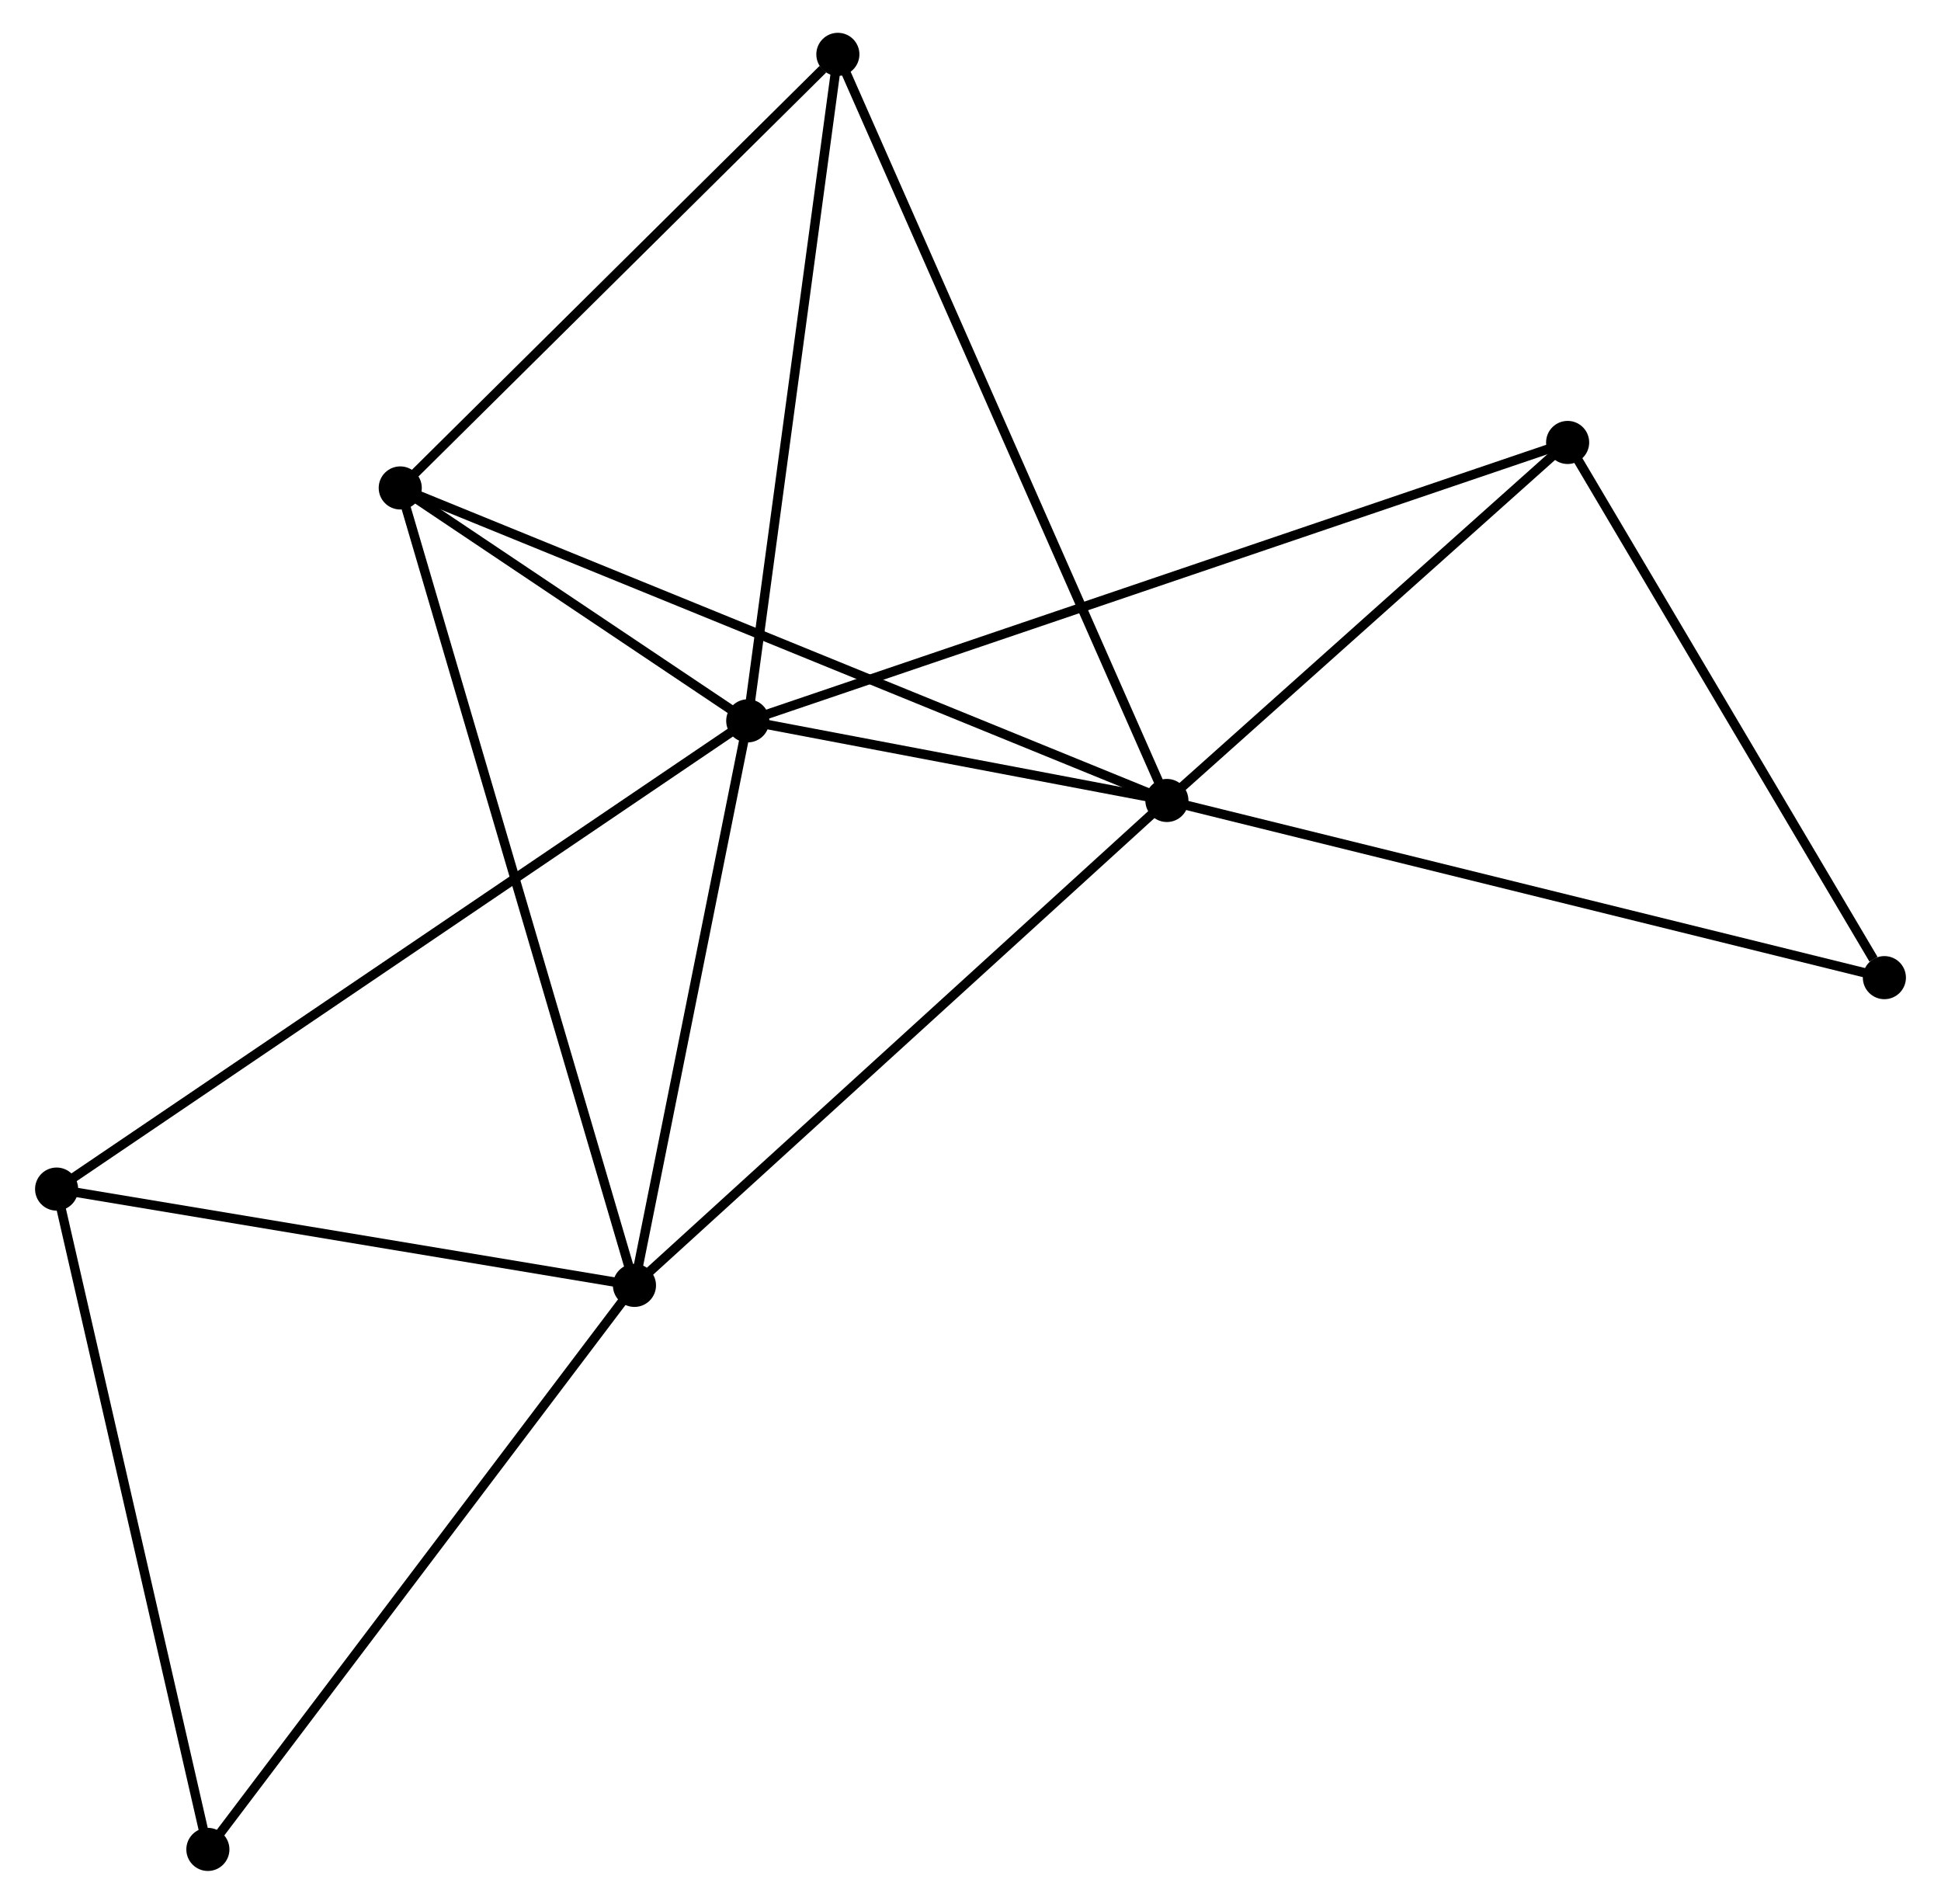 <?xml version="1.0" encoding="UTF-8" standalone="no"?>
<!DOCTYPE svg PUBLIC "-//W3C//DTD SVG 1.1//EN"
 "http://www.w3.org/Graphics/SVG/1.1/DTD/svg11.dtd">
<!-- Generated by graphviz version 2.36.0 (20140111.2315)
 -->
<!-- Title: %3 Pages: 1 -->
<svg width="207pt" height="203pt"
 viewBox="0.00 0.00 206.66 203.14" xmlns="http://www.w3.org/2000/svg" xmlns:xlink="http://www.w3.org/1999/xlink">
<g id="graph0" class="graph" transform="scale(1 1) rotate(0) translate(4 199.142)">
<title>%3</title>
<!-- 0 -->
<g id="node1" class="node"><title>0</title>
<ellipse fill="black" stroke="black" cx="75.558" cy="-122.225" rx="1.8" ry="1.8"/>
</g>
<!-- 1 -->
<g id="node2" class="node"><title>1</title>
<ellipse fill="black" stroke="black" cx="120.288" cy="-113.728" rx="1.8" ry="1.8"/>
</g>
<!-- 0&#45;&#45;1 -->
<g id="edge1" class="edge"><title>0&#45;&#45;1</title>
<path fill="none" stroke="black" d="M77.48,-121.86C84.838,-120.462 111.164,-115.462 118.423,-114.083"/>
</g>
<!-- 2 -->
<g id="node3" class="node"><title>2</title>
<ellipse fill="black" stroke="black" cx="63.468" cy="-61.986" rx="1.8" ry="1.8"/>
</g>
<!-- 0&#45;&#45;2 -->
<g id="edge2" class="edge"><title>0&#45;&#45;2</title>
<path fill="none" stroke="black" d="M75.156,-120.221C73.32,-111.075 65.749,-73.348 63.884,-64.059"/>
</g>
<!-- 3 -->
<g id="node4" class="node"><title>3</title>
<ellipse fill="black" stroke="black" cx="38.473" cy="-147.076" rx="1.8" ry="1.8"/>
</g>
<!-- 0&#45;&#45;3 -->
<g id="edge3" class="edge"><title>0&#45;&#45;3</title>
<path fill="none" stroke="black" d="M73.965,-123.293C67.864,-127.381 46.037,-142.007 40.019,-146.04"/>
</g>
<!-- 4 -->
<g id="node5" class="node"><title>4</title>
<ellipse fill="black" stroke="black" cx="85.175" cy="-193.342" rx="1.8" ry="1.8"/>
</g>
<!-- 0&#45;&#45;4 -->
<g id="edge4" class="edge"><title>0&#45;&#45;4</title>
<path fill="none" stroke="black" d="M75.835,-124.277C77.24,-134.662 83.551,-181.332 84.915,-191.417"/>
</g>
<!-- 5 -->
<g id="node6" class="node"><title>5</title>
<ellipse fill="black" stroke="black" cx="163.056" cy="-151.93" rx="1.8" ry="1.8"/>
</g>
<!-- 0&#45;&#45;5 -->
<g id="edge5" class="edge"><title>0&#45;&#45;5</title>
<path fill="none" stroke="black" d="M77.386,-122.846C88.773,-126.711 149.881,-147.457 161.239,-151.313"/>
</g>
<!-- 6 -->
<g id="node7" class="node"><title>6</title>
<ellipse fill="black" stroke="black" cx="1.8" cy="-72.261" rx="1.8" ry="1.8"/>
</g>
<!-- 0&#45;&#45;6 -->
<g id="edge6" class="edge"><title>0&#45;&#45;6</title>
<path fill="none" stroke="black" d="M74.017,-121.182C64.419,-114.679 12.906,-79.785 3.332,-73.299"/>
</g>
<!-- 1&#45;&#45;2 -->
<g id="edge7" class="edge"><title>1&#45;&#45;2</title>
<path fill="none" stroke="black" d="M118.883,-112.449C111.09,-105.353 73.223,-70.869 65.032,-63.41"/>
</g>
<!-- 1&#45;&#45;3 -->
<g id="edge8" class="edge"><title>1&#45;&#45;3</title>
<path fill="none" stroke="black" d="M118.579,-114.425C107.931,-118.765 50.792,-142.055 40.172,-146.383"/>
</g>
<!-- 1&#45;&#45;4 -->
<g id="edge9" class="edge"><title>1&#45;&#45;4</title>
<path fill="none" stroke="black" d="M119.554,-115.391C114.985,-125.752 90.462,-181.354 85.904,-191.689"/>
</g>
<!-- 1&#45;&#45;5 -->
<g id="edge10" class="edge"><title>1&#45;&#45;5</title>
<path fill="none" stroke="black" d="M121.711,-114.999C128.204,-120.799 154.989,-144.724 161.584,-150.615"/>
</g>
<!-- 7 -->
<g id="node8" class="node"><title>7</title>
<ellipse fill="black" stroke="black" cx="196.859" cy="-94.823" rx="1.8" ry="1.8"/>
</g>
<!-- 1&#45;&#45;7 -->
<g id="edge11" class="edge"><title>1&#45;&#45;7</title>
<path fill="none" stroke="black" d="M122.18,-113.261C132.774,-110.645 184.612,-97.846 195.032,-95.273"/>
</g>
<!-- 2&#45;&#45;3 -->
<g id="edge12" class="edge"><title>2&#45;&#45;3</title>
<path fill="none" stroke="black" d="M62.946,-63.763C59.693,-74.837 42.237,-134.263 38.992,-145.309"/>
</g>
<!-- 2&#45;&#45;6 -->
<g id="edge13" class="edge"><title>2&#45;&#45;6</title>
<path fill="none" stroke="black" d="M61.689,-62.282C52.842,-63.756 13.625,-70.291 3.959,-71.902"/>
</g>
<!-- 8 -->
<g id="node9" class="node"><title>8</title>
<ellipse fill="black" stroke="black" cx="17.943" cy="-1.8" rx="1.8" ry="1.8"/>
</g>
<!-- 2&#45;&#45;8 -->
<g id="edge14" class="edge"><title>2&#45;&#45;8</title>
<path fill="none" stroke="black" d="M62.343,-60.498C56.099,-52.243 25.758,-12.132 19.196,-3.457"/>
</g>
<!-- 3&#45;&#45;4 -->
<g id="edge15" class="edge"><title>3&#45;&#45;4</title>
<path fill="none" stroke="black" d="M40.027,-148.615C47.117,-155.64 76.366,-184.616 83.567,-191.75"/>
</g>
<!-- 5&#45;&#45;7 -->
<g id="edge16" class="edge"><title>5&#45;&#45;7</title>
<path fill="none" stroke="black" d="M164.181,-150.03C169.313,-141.359 190.483,-105.594 195.696,-96.788"/>
</g>
<!-- 6&#45;&#45;8 -->
<g id="edge17" class="edge"><title>6&#45;&#45;8</title>
<path fill="none" stroke="black" d="M2.266,-70.229C4.623,-59.939 15.217,-13.699 17.506,-3.707"/>
</g>
</g>
</svg>
